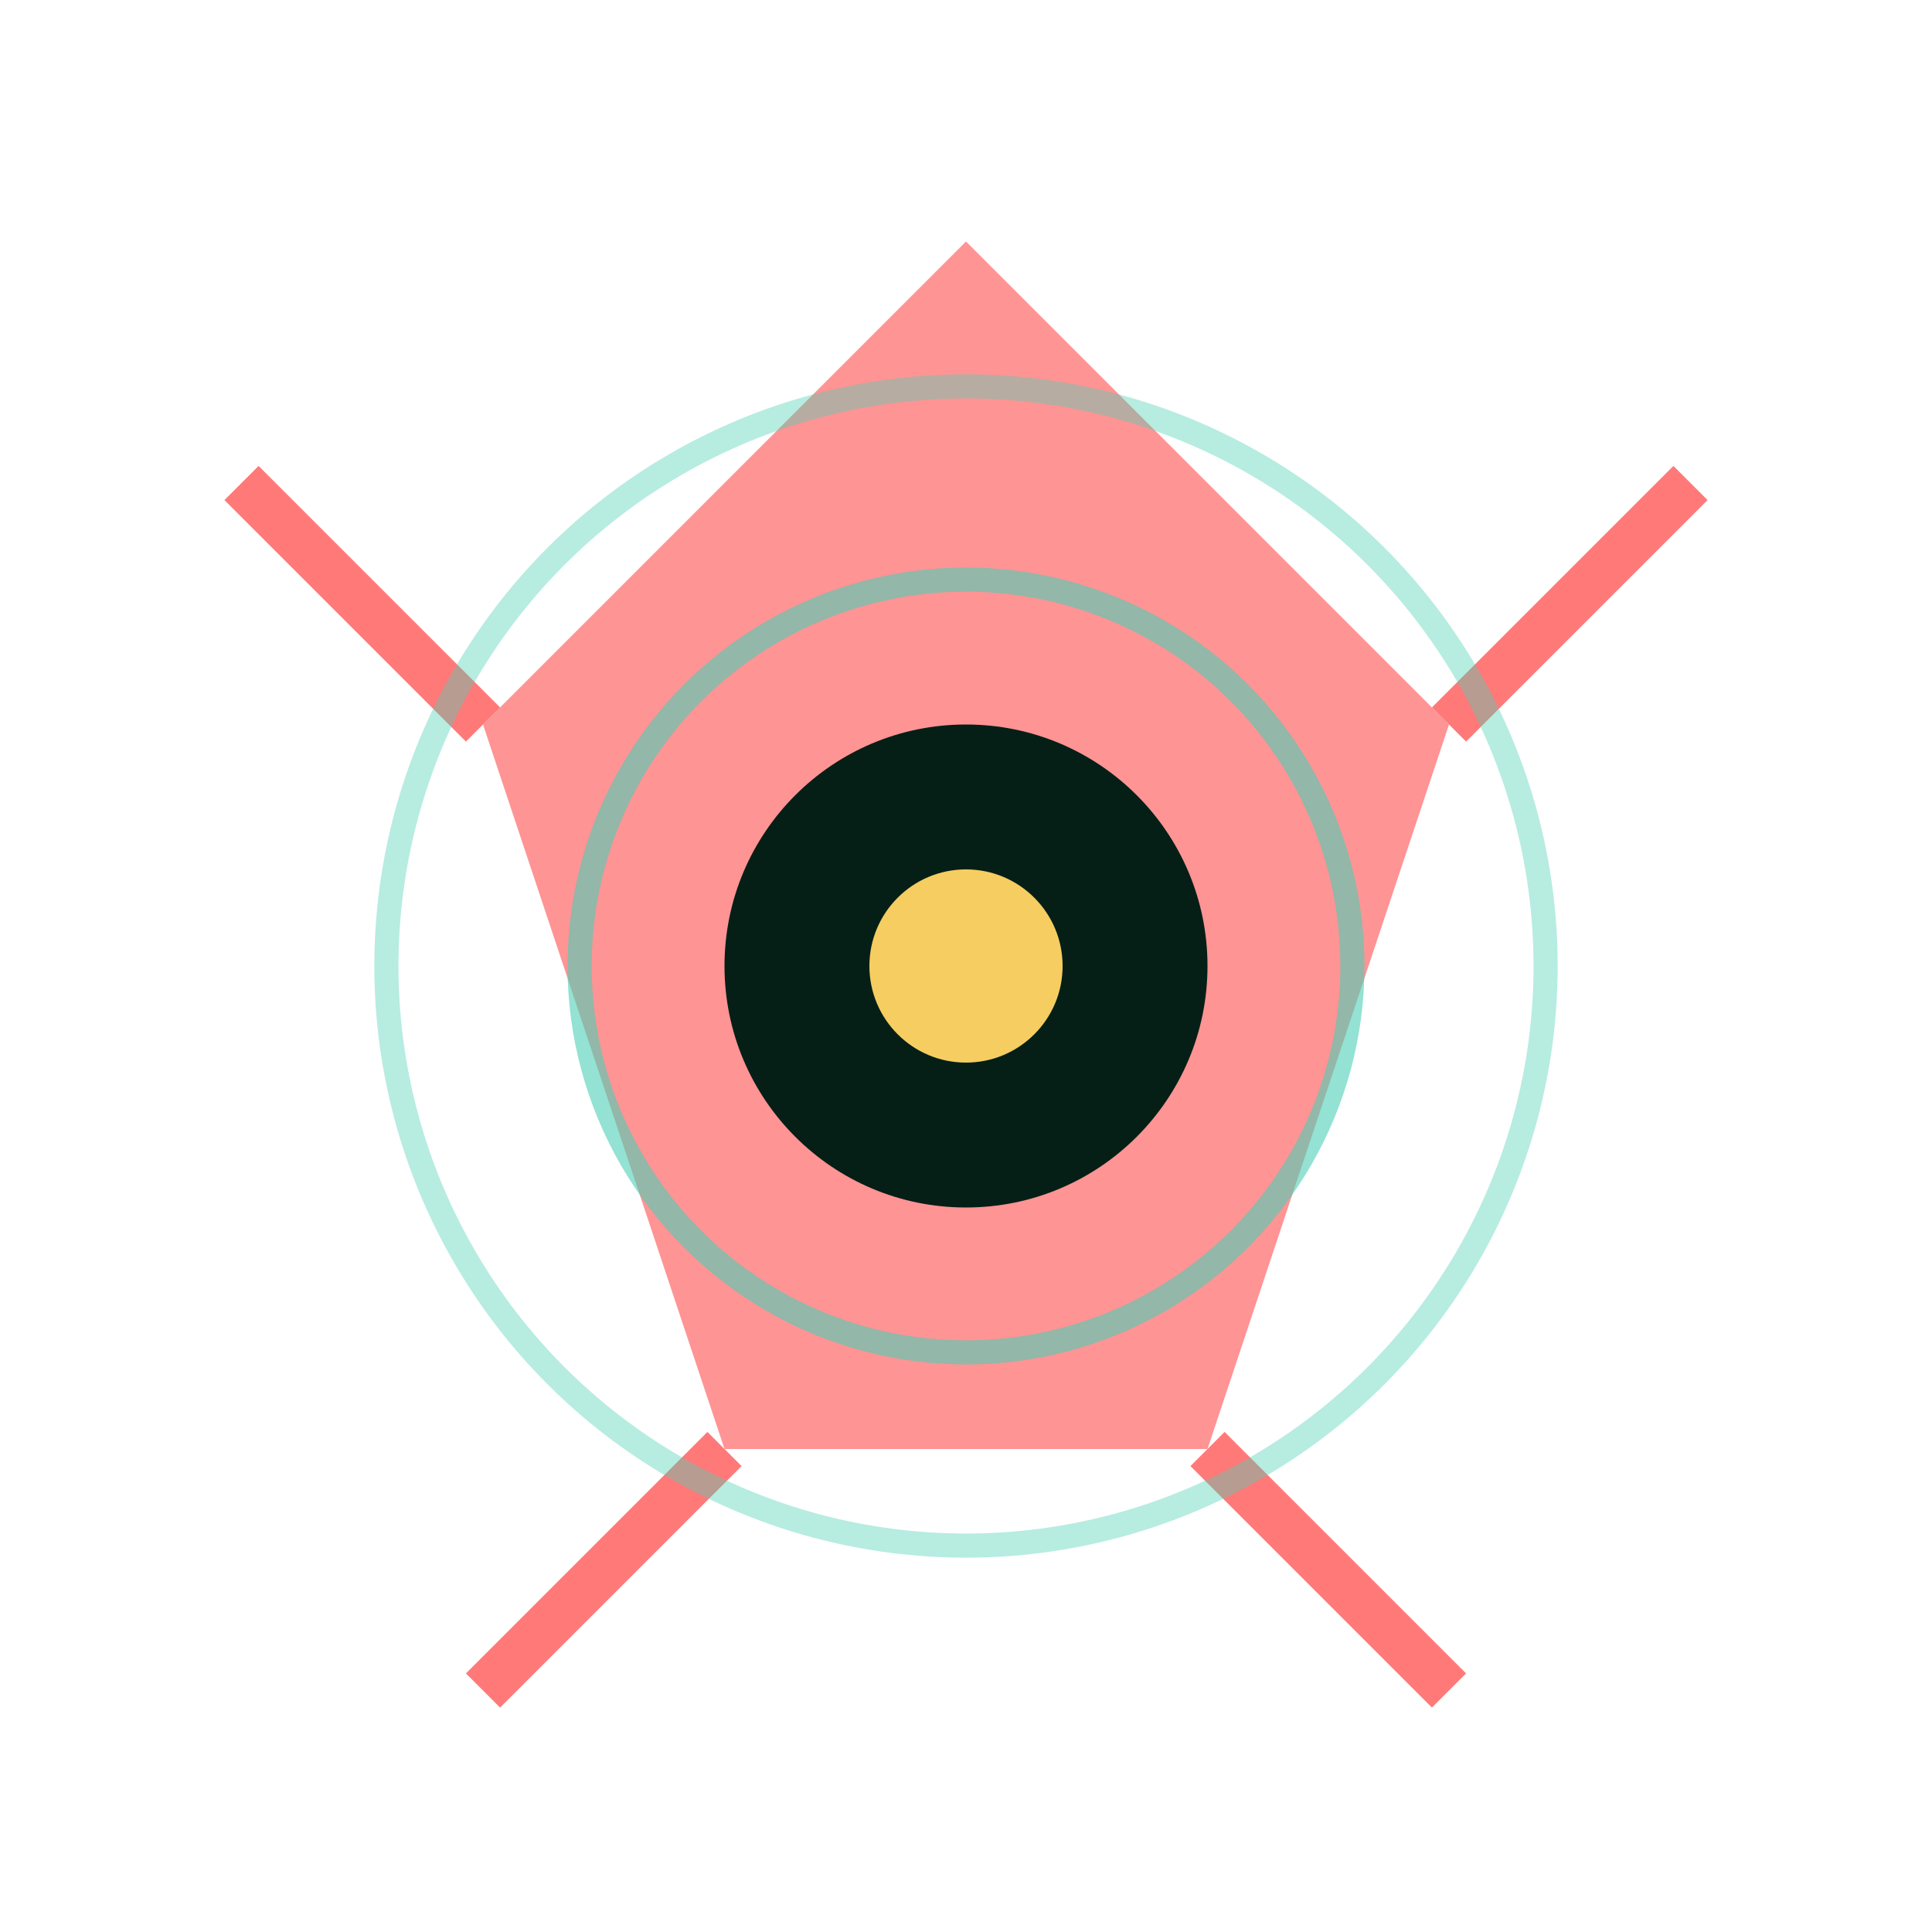 <svg width="40" height="40" viewBox="0 0 40 40" xmlns="http://www.w3.org/2000/svg">
  <!-- Strange geometric alien -->
  <polygon points="20,5 30,15 25,30 15,30 10,15" fill="#ff7979" fill-opacity="0.8" />
  
  <!-- Central eye -->
  <circle cx="20" cy="20" r="5" fill="#051f17" />
  <circle cx="20" cy="20" r="2" fill="#f6cd61" />
  
  <!-- Limbs -->
  <line x1="10" y1="15" x2="5" y2="10" stroke="#ff7979" stroke-width="1" />
  <line x1="30" y1="15" x2="35" y2="10" stroke="#ff7979" stroke-width="1" />
  <line x1="15" y1="30" x2="10" y2="35" stroke="#ff7979" stroke-width="1" />
  <line x1="25" y1="30" x2="30" y2="35" stroke="#ff7979" stroke-width="1" />
  
  <!-- Strange pulsating rings -->
  <circle cx="20" cy="20" r="8" fill="none" stroke="#4bcfb5" stroke-width="0.5" stroke-opacity="0.6" />
  <circle cx="20" cy="20" r="12" fill="none" stroke="#4bcfb5" stroke-width="0.5" stroke-opacity="0.4" />
</svg>